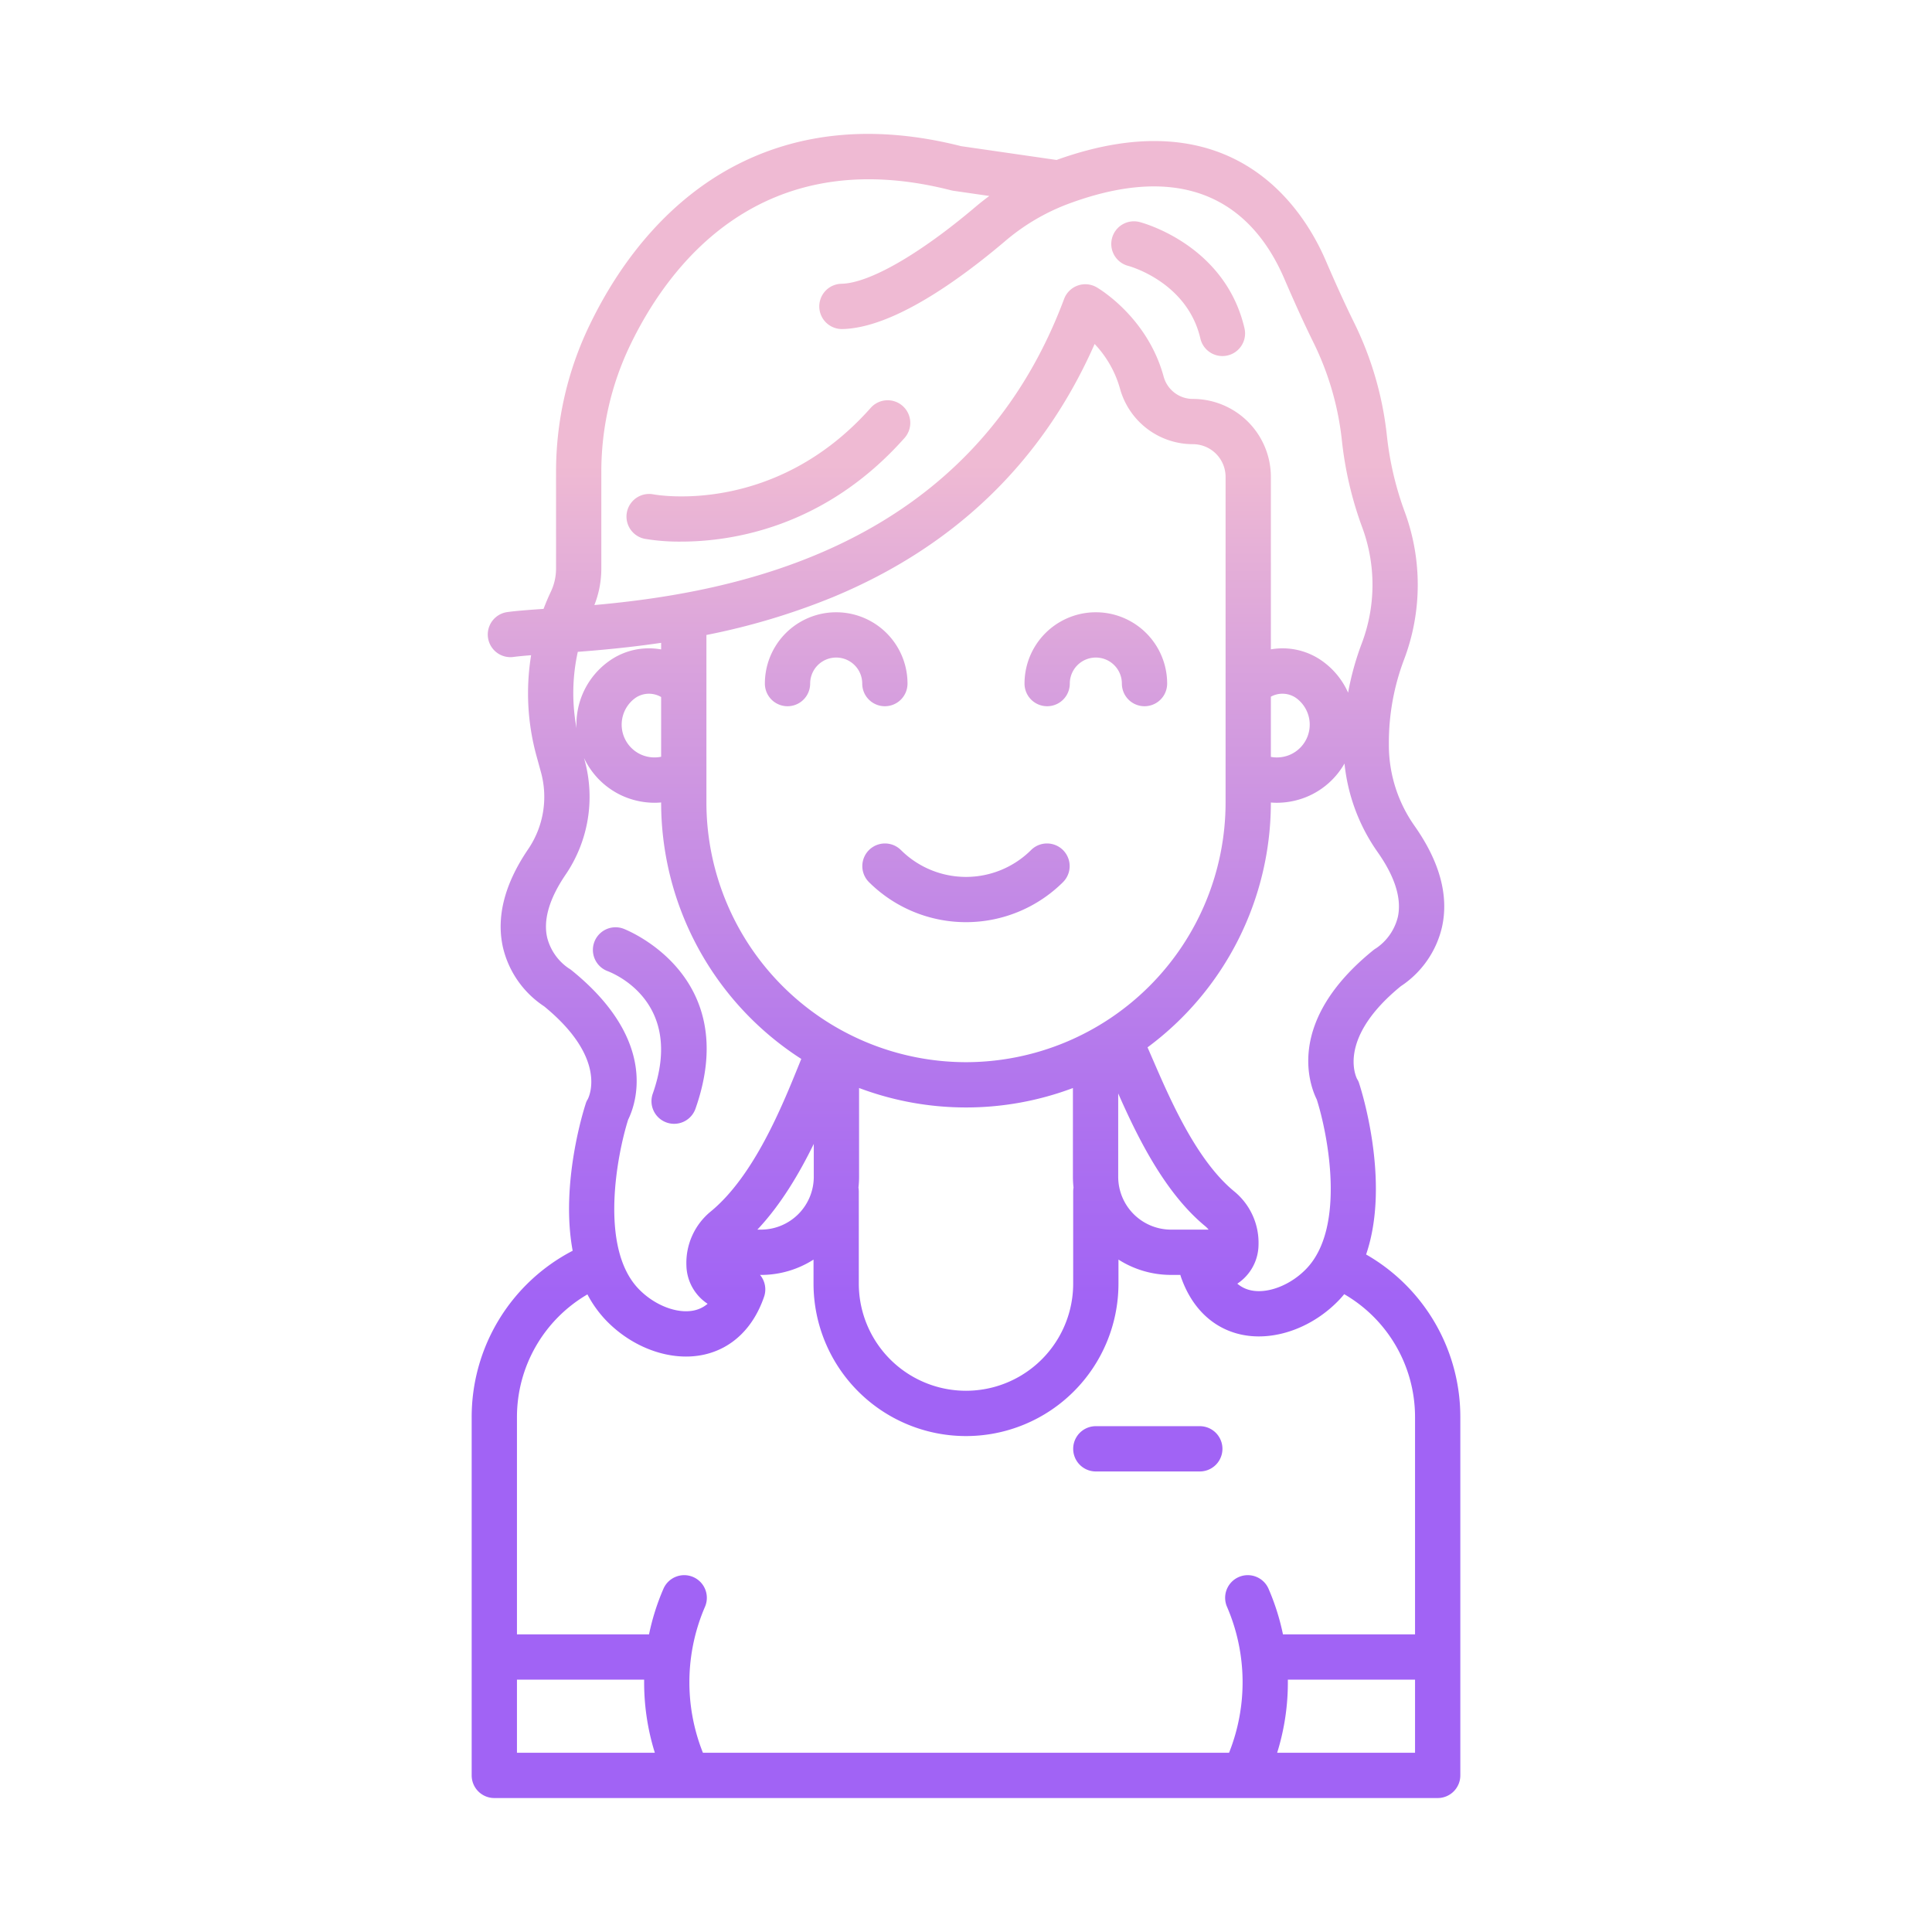 <svg id="Layer_1" height="512" viewBox="0 0 512 512" width="512" xmlns="http://www.w3.org/2000/svg" xmlns:xlink="http://www.w3.org/1999/xlink" data-name="Layer 1"><linearGradient id="linear-gradient" gradientUnits="userSpaceOnUse" x1="256" x2="256" y1="471" y2="83.495"><stop offset=".322" stop-color="#a163f5"/><stop offset=".466" stop-color="#b074ee"/><stop offset=".752" stop-color="#d8a1dd"/><stop offset=".898" stop-color="#efbad3"/></linearGradient><linearGradient id="linear-gradient-2" x1="304.182" x2="304.182" xlink:href="#linear-gradient" y1="471" y2="83.495"/><linearGradient id="linear-gradient-3" x1="290.406" x2="290.406" xlink:href="#linear-gradient" y1="471" y2="83.494"/><linearGradient id="linear-gradient-4" x1="221.594" x2="221.594" xlink:href="#linear-gradient" y1="471" y2="83.494"/><linearGradient id="linear-gradient-5" xlink:href="#linear-gradient" y1="471" y2="83.495"/><linearGradient id="linear-gradient-6" x1="203.634" x2="203.634" xlink:href="#linear-gradient" y1="471" y2="83.497"/><linearGradient id="linear-gradient-7" x1="312.233" x2="312.233" xlink:href="#linear-gradient" y1="471.001" y2="83.496"/><linearGradient id="linear-gradient-8" x1="172.205" x2="172.205" xlink:href="#linear-gradient" y1="471" y2="83.495"/><path d="m362.032 332.449c6.583-19.225-1.4-44-1.825-45.275a4.2 4.2 0 0 0 -.548-1.2c-.5-.981-5.035-11.039 11.564-24.612a25.745 25.745 0 0 0 10.93-15.719c1.823-8.273-.6-17.236-7.19-26.641a37.167 37.167 0 0 1 -6.9-21.393v-.76a62.232 62.232 0 0 1 4.041-22.1 55.884 55.884 0 0 0 .212-38.972l-.074-.2a84.266 84.266 0 0 1 -4.69-20 89.381 89.381 0 0 0 -8.727-30.131c-2.31-4.686-4.623-9.75-7.5-16.417-5.901-13.706-24.613-43.454-71.325-26.637l-25.3-3.66c-22.624-5.732-43-3.871-60.567 5.532-15.606 8.353-28.707 22.839-37.888 41.892a89.261 89.261 0 0 0 -8.886 39.059v25.5a14.255 14.255 0 0 1 -1.359 6.051l-.013.025c-.712 1.5-1.352 3.028-1.941 4.571-3.9.271-7.053.5-9.567.839a6 6 0 1 0 1.58 11.9c1.271-.169 2.868-.317 4.692-.461a62.684 62.684 0 0 0 1.424 26.689l1.2 4.373a24.662 24.662 0 0 1 -3.452 20.408c-6.237 9.194-8.463 17.958-6.614 26.049a25.765 25.765 0 0 0 10.891 15.53c16.6 13.573 12.064 23.631 11.564 24.612a4.215 4.215 0 0 0 -.548 1.2c-.376 1.141-6.78 21.027-3.454 38.961a49.621 49.621 0 0 0 -26.762 44.105v94.933a6 6 0 0 0 6 6h250a6 6 0 0 0 6-6v-94.933a49.606 49.606 0 0 0 -24.968-43.118zm8.432-89.532a14.075 14.075 0 0 1 -5.74 8.355 6.1 6.1 0 0 0 -.763.523c-23.288 18.83-16.927 35.712-15 39.587 2.922 9.178 7.772 33.807-2.716 44.8-4.182 4.383-10.264 6.751-14.786 5.759a8.136 8.136 0 0 1 -3.556-1.756 12.468 12.468 0 0 0 5.615-10.185 17.608 17.608 0 0 0 -6.509-14.326c-9.941-8.208-16.9-24.27-21.5-34.9q-.738-1.7-1.4-3.214a80.722 80.722 0 0 0 32.683-64.86v-.023c.522.04 1.044.066 1.568.066a20.944 20.944 0 0 0 7.792-1.515 20.584 20.584 0 0 0 10.156-8.892 49.419 49.419 0 0 0 8.83 23.554c4.539 6.471 6.331 12.201 5.326 17.027zm-142.964 71.819a26.2 26.2 0 0 0 .162-2.872v-23.534a80.471 80.471 0 0 0 56.672.01v23.524a26.2 26.2 0 0 0 .163 2.872 5.994 5.994 0 0 0 -.093 1.018v24.406a28.406 28.406 0 0 1 -56.812 0v-24.406a6.1 6.1 0 0 0 -.092-1.018zm28.5-33.247a68.87 68.87 0 0 1 -68.792-68.789v-44.425a180.869 180.869 0 0 0 33.44-10c32.388-13.406 55.714-35.963 69.439-67.115a28.281 28.281 0 0 1 6.714 11.8 20.049 20.049 0 0 0 19.329 14.752 8.672 8.672 0 0 1 8.662 8.662v86.326a68.87 68.87 0 0 1 -68.792 68.789zm40.336 8.283c5.03 11.4 12.257 26.259 23.032 35.155a6.6 6.6 0 0 1 .925.937h-9.957a14.016 14.016 0 0 1 -14-14zm40.456-89.187v-15.956a6.359 6.359 0 0 1 6.548.251 8.7 8.7 0 0 1 -1.649 15.205 8.816 8.816 0 0 1 -4.899.5zm-177.435-49.874v-25.5a77.34 77.34 0 0 1 7.7-33.85c10.043-20.843 34.44-53.875 84.982-40.928a6.1 6.1 0 0 0 .63.126l9.507 1.375c-1.235.919-2.457 1.87-3.65 2.881-14.886 12.612-28.169 20.232-35.532 20.386a6 6 0 0 0 .25 12c13.237-.276 30.711-12.783 43.039-23.226a56.082 56.082 0 0 1 16.466-9.814c34.922-13.145 50.578 3.407 57.565 19.607 2.959 6.861 5.35 12.1 7.753 16.971a77.373 77.373 0 0 1 7.558 26.1 96.279 96.279 0 0 0 5.352 22.851l.074.2a43.875 43.875 0 0 1 -.165 30.607 74.416 74.416 0 0 0 -3.624 13.062 20.485 20.485 0 0 0 -7.094-8.549 18.1 18.1 0 0 0 -13.373-2.926v-45.7a20.685 20.685 0 0 0 -20.662-20.662 8.024 8.024 0 0 1 -7.747-5.893c-4.275-15.761-17.222-23.384-17.771-23.7a6 6 0 0 0 -8.618 3.1c-24.834 66.418-88 77.833-124.481 81.118a26.332 26.332 0 0 0 1.841-9.636zm-6.235 22.033c6.437-.492 13.923-1.183 22.086-2.385v1.747a18.11 18.11 0 0 0 -13.529 2.9 20.553 20.553 0 0 0 -8.718 14.105 20 20 0 0 0 -.171 3.865 50.668 50.668 0 0 1 .332-20.232zm22.086 11.976v15.828a8.81 8.81 0 0 1 -5.056-.463 8.7 8.7 0 0 1 -1.652-15.205 6.373 6.373 0 0 1 6.708-.16zm-23.747 72.407a5.916 5.916 0 0 0 -.762-.524 14.03 14.03 0 0 1 -5.69-8.122c-1.076-4.713.554-10.312 4.847-16.64a36.64 36.64 0 0 0 5.09-30.33l-.175-.638a20.66 20.66 0 0 0 10.92 10.351 20.93 20.93 0 0 0 7.793 1.516c.577 0 1.151-.033 1.724-.081v.038a80.778 80.778 0 0 0 37.138 67.929q-.3.75-.627 1.549c-4.452 11-11.9 29.416-23.305 38.831a17.606 17.606 0 0 0 -6.509 14.326 12.461 12.461 0 0 0 5.619 10.184 8.115 8.115 0 0 1 -3.556 1.756c-4.524.992-10.6-1.376-14.784-5.758-10.45-10.953-5.621-35.622-2.714-44.806 1.93-3.884 8.27-20.76-15.009-39.581zm64.2 46.012v8.725a14.016 14.016 0 0 1 -14 14h-.951c6.211-6.584 11.1-14.853 14.954-22.725zm-78.661 161.361v-19.372h33.708a62.506 62.506 0 0 0 2.831 19.372zm238 0h-36.539a62.506 62.506 0 0 0 2.831-19.372h33.708zm0-31.372h-35a61.8 61.8 0 0 0 -3.792-12.013 6 6 0 1 0 -11.013 4.764 50.453 50.453 0 0 1 .518 38.621h-139.431a50.453 50.453 0 0 1 .518-38.621 6 6 0 1 0 -11.013-4.764 61.868 61.868 0 0 0 -3.787 12.013h-35v-57.561a37.632 37.632 0 0 1 18.673-32.539 30.384 30.384 0 0 0 4.827 6.772c5.878 6.162 13.84 9.7 21.308 9.7a22.059 22.059 0 0 0 4.729-.5c7.452-1.634 13.117-7.085 15.951-15.349a6 6 0 0 0 -.854-5.517c-.069-.093-.148-.176-.222-.264h.251a25.839 25.839 0 0 0 13.93-4.064v6.36a40.406 40.406 0 0 0 80.812 0v-6.366a25.839 25.839 0 0 0 13.93 4.064h2.474c.039.15.073.3.124.45 2.834 8.264 8.5 13.715 15.95 15.349a22.066 22.066 0 0 0 4.729.5c7.468 0 15.43-3.536 21.309-9.7.46-.483.889-.985 1.31-1.491a37.621 37.621 0 0 1 18.769 32.595z" fill="url(#linear-gradient)"/><path d="m317.959 377.952h-27.553a6 6 0 1 0 0 12h27.553a6 6 0 1 0 0-12z" fill="url(#linear-gradient-2)"/><path d="m309.308 181.158a18.9 18.9 0 1 0 -37.8 0 6 6 0 1 0 12 0 6.9 6.9 0 1 1 13.8 0 6 6 0 1 0 12 0z" fill="url(#linear-gradient-3)"/><path d="m234.5 187.158a6 6 0 0 0 6-6 18.9 18.9 0 0 0 -37.8 0 6 6 0 1 0 12 0 6.9 6.9 0 0 1 13.8 0 6 6 0 0 0 6 6z" fill="url(#linear-gradient-4)"/><path d="m273.267 225.25a24.449 24.449 0 0 1 -34.534 0 6 6 0 0 0 -8.485 8.485 36.46 36.46 0 0 0 51.5 0 6 6 0 0 0 -8.485-8.485z" fill="url(#linear-gradient-5)"/><path d="m239.214 107.583a6 6 0 0 0 -8.469.509c-25.222 28.445-56.231 23.168-57.6 22.916a6 6 0 0 0 -2.237 11.79 54.774 54.774 0 0 0 9.6.732c13.33 0 38.12-3.686 59.215-27.477a6 6 0 0 0 -.509-8.47z" fill="url(#linear-gradient-6)"/><path d="m299 70.461c.156.04 15.649 4.2 19.124 19.3a6 6 0 0 0 11.694-2.69c-5.092-22.13-26.898-27.991-27.818-28.23a6 6 0 1 0 -3 11.62z" fill="url(#linear-gradient-7)"/><path d="m161.018 257.356c2.112.805 20.394 8.554 11.974 32.471a6 6 0 1 0 11.319 3.985c12.549-35.644-18.811-47.594-19.131-47.712a6 6 0 0 0 -4.162 11.255z" fill="url(#linear-gradient-8)"/></svg>